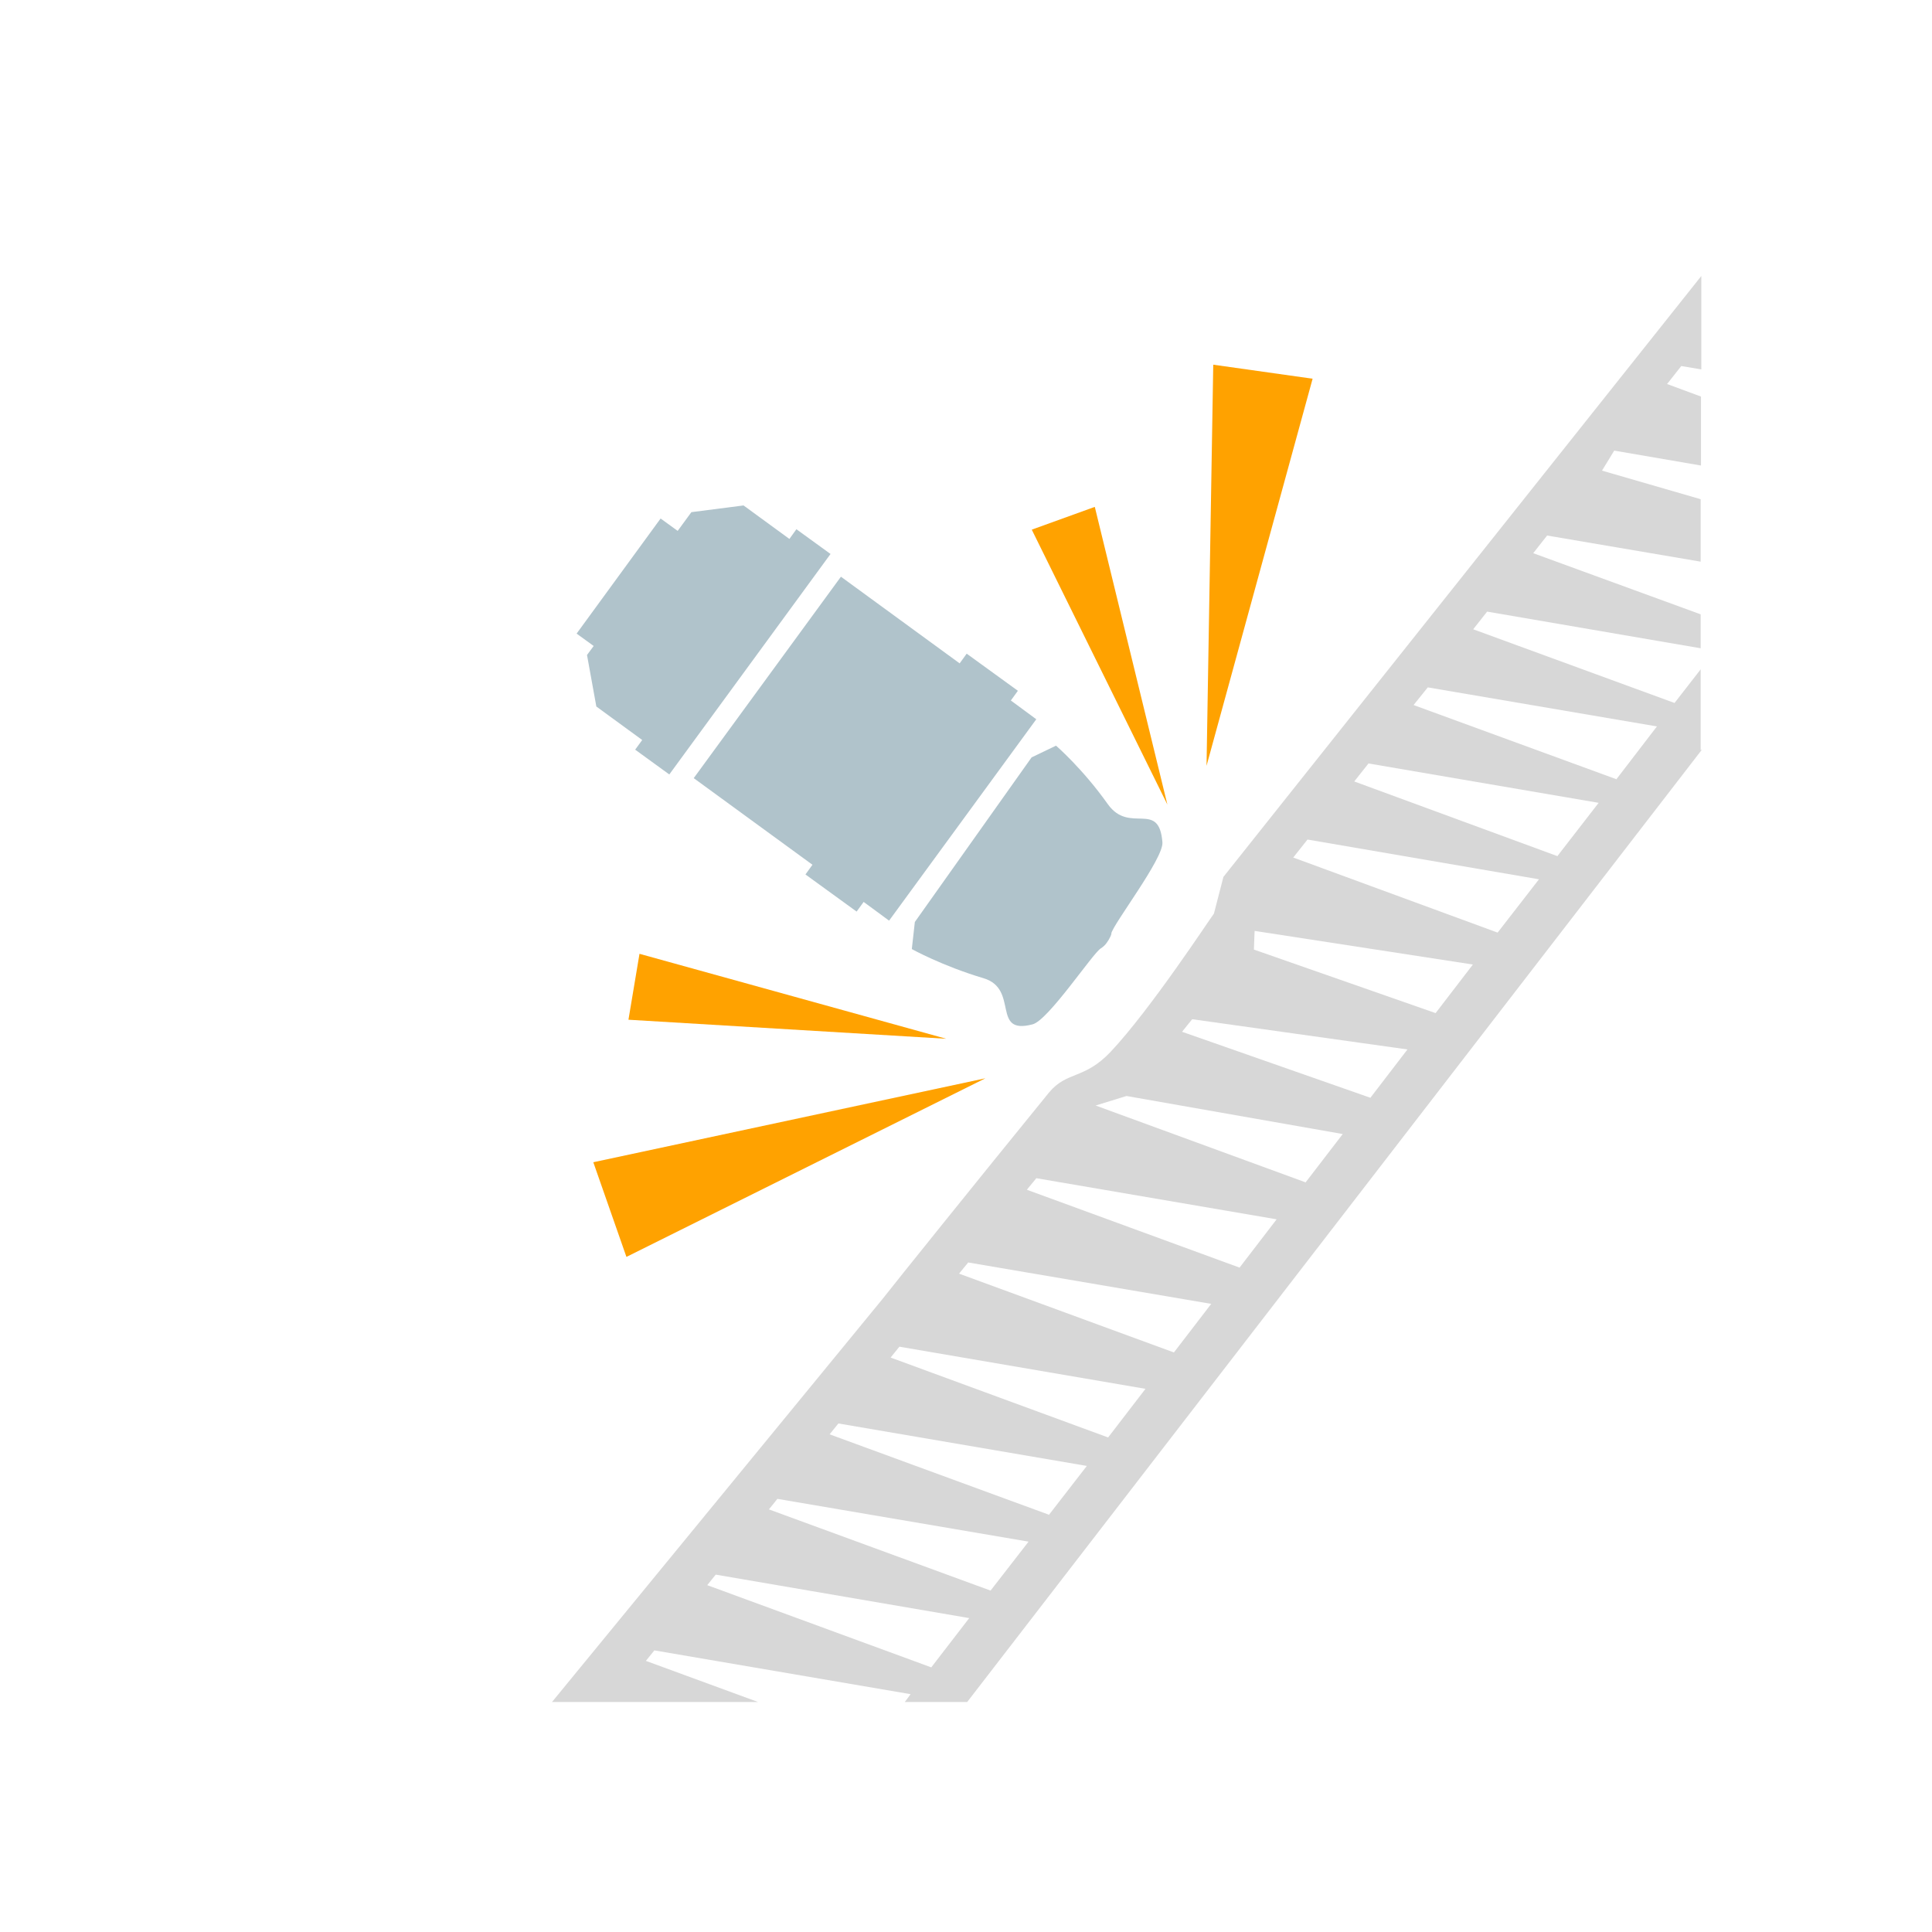 <svg width="42" height="42" viewBox="0 0 42 42" fill="none" xmlns="http://www.w3.org/2000/svg">
<g filter="url(#filter0_d_763_6362)">
<path fill-rule="evenodd" clip-rule="evenodd" d="M22.809 32.924L23.627 31.868L18.226 30.945L18.035 31.181L22.809 32.931V32.924ZM26.942 27.563L27.753 26.507L22.529 25.613L22.323 25.864L26.942 27.555V27.563ZM29.787 23.87L30.597 22.814L25.918 22.157C25.852 22.238 25.778 22.327 25.697 22.43L29.787 23.863V23.87ZM31.209 22.024L32.019 20.968L27.274 20.237L27.259 20.643L31.209 22.024ZM24.091 31.247L24.902 30.192L19.552 29.276L19.361 29.512L24.084 31.247H24.091ZM32.557 20.274L33.456 19.115L28.424 18.251L28.114 18.642L32.557 20.274ZM25.52 29.401L26.331 28.345L21.048 27.445L20.849 27.688L25.52 29.401ZM35.136 16.944L36.02 15.792L31.039 14.943L30.73 15.327L35.129 16.936L35.136 16.944ZM20.245 36.247L21.07 35.176L15.559 34.231L15.375 34.46L20.245 36.247ZM21.534 34.578L22.36 33.514L16.9 32.584L16.716 32.813L21.534 34.578ZM28.379 25.709L29.19 24.653L24.489 23.826L23.818 24.033L28.379 25.702V25.709ZM33.861 18.605L34.753 17.453L29.75 16.597L29.44 16.988L33.861 18.613V18.605ZM37 16.294L21.026 37H19.67L19.796 36.83L14.225 35.878L14.041 36.106L16.48 37H12L19.177 28.249C19.479 27.865 21.21 25.709 22.809 23.745C23.2 23.28 23.575 23.472 24.15 22.859C25.012 21.943 26.294 19.986 26.39 19.861L26.596 19.063L36.985 6V8.031L36.55 7.957L36.241 8.348L36.978 8.621V10.12L35.092 9.796L34.826 10.231L36.971 10.852V12.21L33.633 11.642L33.331 12.026L36.971 13.355V14.093L32.329 13.296L32.026 13.68L36.403 15.282L36.971 14.551V16.309L37 16.294Z" fill="#D7D7D7"/>
<path fill-rule="evenodd" clip-rule="evenodd" d="M24.164 20.283C24.157 20.334 24.128 20.385 24.099 20.436C24.084 20.457 24.07 20.479 24.055 20.501C24.019 20.552 23.975 20.588 23.931 20.617C23.757 20.719 22.79 22.181 22.448 22.268C21.539 22.508 22.164 21.497 21.379 21.265C20.477 20.996 19.822 20.632 19.822 20.632L19.888 20.043L22.426 16.465L22.957 16.21C22.957 16.21 23.532 16.705 24.084 17.483C24.557 18.145 25.197 17.381 25.27 18.312C25.299 18.661 24.193 20.094 24.157 20.297L24.164 20.283ZM12.906 14.043L12.535 13.774L14.361 11.272L14.732 11.541L15.03 11.134L16.164 10.988L17.161 11.716L17.313 11.505L18.055 12.043L14.55 16.836L13.808 16.297L13.961 16.087L12.964 15.359L12.761 14.239L12.906 14.043ZM17.662 18.799L15.081 16.916L18.281 12.537L20.862 14.421L21.015 14.21L22.128 15.017L21.975 15.228L22.528 15.636L19.328 20.014L18.775 19.607L18.622 19.817L17.51 19.01L17.662 18.799Z" fill="#B0C3CB"/>
<path fill-rule="evenodd" clip-rule="evenodd" d="M12.898 25.266L21.422 23.441L13.618 27.324L12.898 25.266ZM26.375 7.928L26.229 16.648L28.535 8.233L26.375 7.928ZM22.433 11.521L25.378 17.491L23.8 11.019L22.433 11.513V11.521ZM13.902 20.735L13.662 22.168L20.571 22.582L13.902 20.735Z" fill="#FFA200"/>
</g>
<defs>
<filter id="filter0_d_763_6362" x="7" y="1" width="35" height="41" filterUnits="userSpaceOnUse" color-interpolation-filters="sRGB">
<feFlood flood-opacity="0" result="BackgroundImageFix"/>
<feColorMatrix in="SourceAlpha" type="matrix" values="0 0 0 0 0 0 0 0 0 0 0 0 0 0 0 0 0 0 127 0" result="hardAlpha"/>
<feOffset/>
<feGaussianBlur stdDeviation="2.5"/>
<feComposite in2="hardAlpha" operator="out"/>
<feColorMatrix type="matrix" values="0 0 0 0 0 0 0 0 0 0 0 0 0 0 0 0 0 0 0.7 0"/>
<feBlend mode="normal" in2="BackgroundImageFix" result="effect1_dropShadow_763_6362"/>
<feBlend mode="normal" in="SourceGraphic" in2="effect1_dropShadow_763_6362" result="shape"/>
</filter>
</defs>
</svg>

